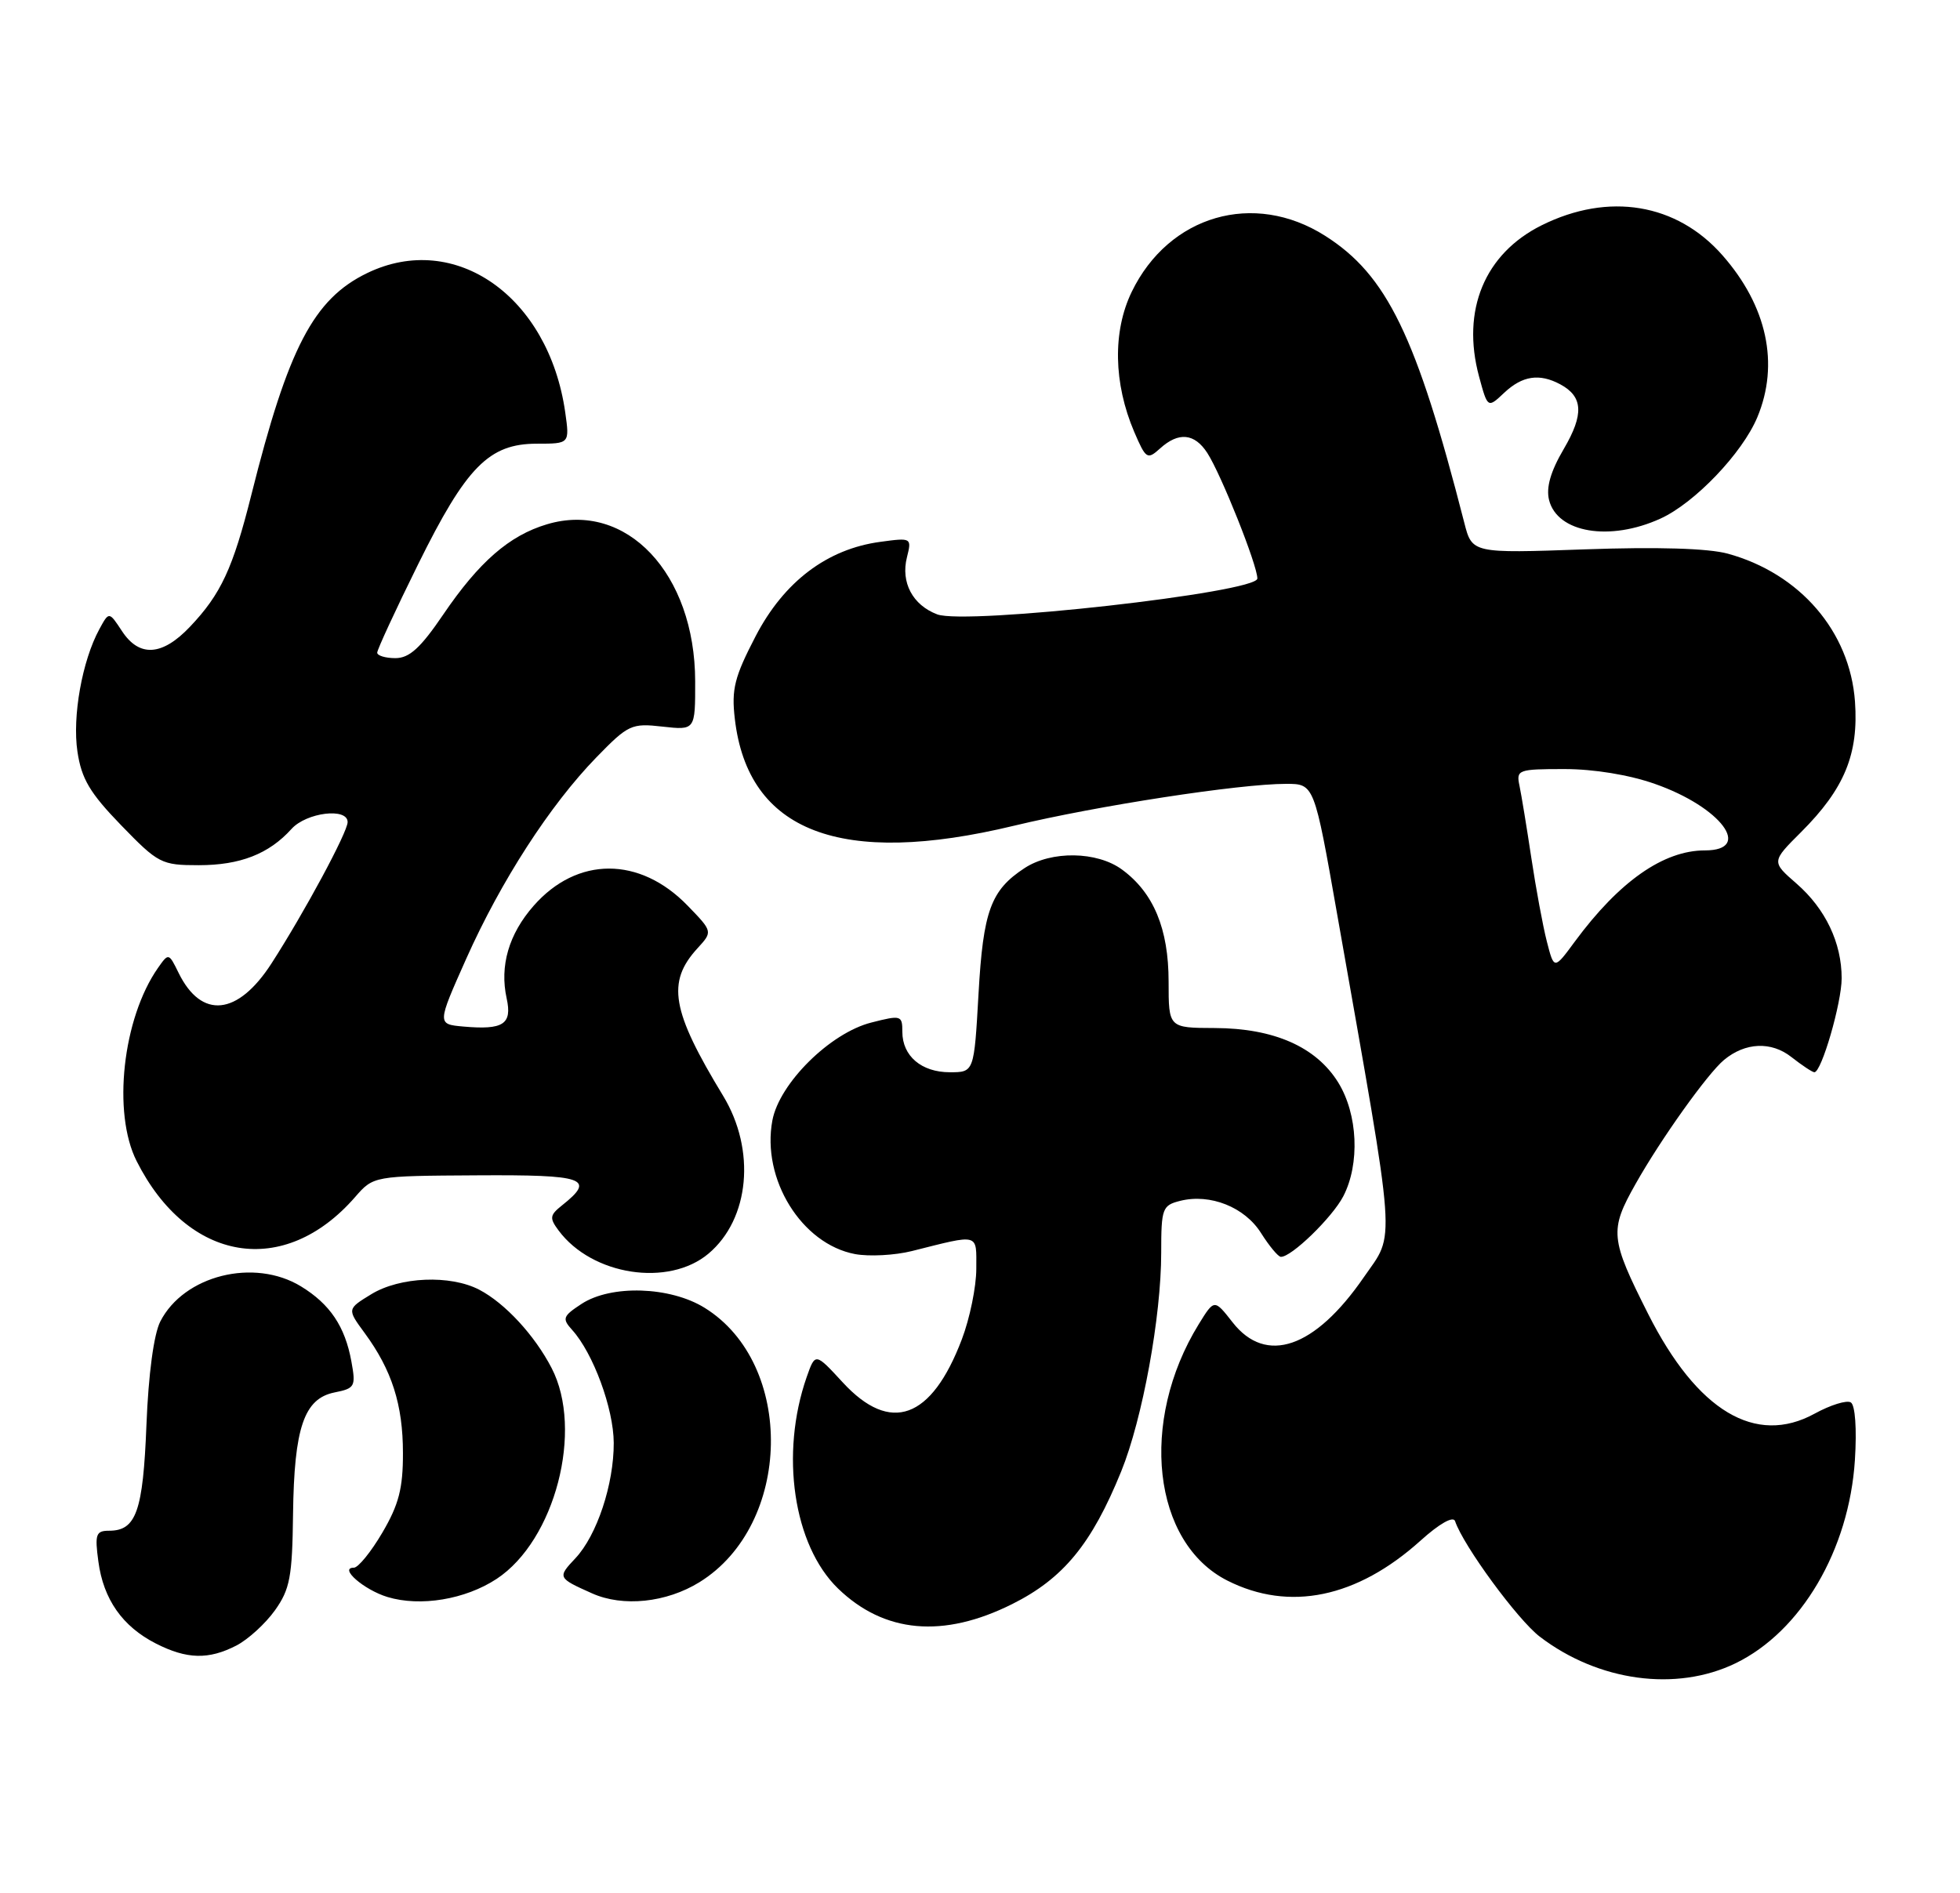 <?xml version="1.0" encoding="UTF-8" standalone="no"?>
<!DOCTYPE svg PUBLIC "-//W3C//DTD SVG 1.1//EN" "http://www.w3.org/Graphics/SVG/1.1/DTD/svg11.dtd" >
<svg xmlns="http://www.w3.org/2000/svg" xmlns:xlink="http://www.w3.org/1999/xlink" version="1.1" viewBox="0 0 265 256">
 <g >
 <path fill="currentColor"
d=" M 234.64 224.93 C 243.52 220.63 250.01 209.59 250.79 197.44 C 251.06 193.22 250.83 190.02 250.24 189.65 C 249.69 189.31 247.49 189.99 245.34 191.17 C 237.36 195.54 229.47 190.82 222.84 177.69 C 217.69 167.47 217.58 166.40 221.15 160.08 C 224.57 154.01 230.88 145.17 233.10 143.33 C 235.97 140.95 239.48 140.80 242.20 142.94 C 243.64 144.07 245.04 145.00 245.31 145.00 C 246.28 145.00 249.00 135.61 249.00 132.29 C 249.00 127.49 246.81 122.90 242.90 119.49 C 239.50 116.53 239.50 116.53 243.52 112.52 C 249.38 106.66 251.31 101.98 250.80 94.86 C 250.11 85.39 243.36 77.55 233.60 74.87 C 230.95 74.15 224.10 73.94 214.27 74.29 C 199.03 74.83 199.03 74.83 197.97 70.66 C 191.50 45.40 187.52 37.19 179.15 31.88 C 169.52 25.77 158.03 29.11 153.01 39.47 C 150.42 44.83 150.55 51.83 153.35 58.40 C 154.93 62.08 155.12 62.20 156.84 60.65 C 159.34 58.38 161.50 58.58 163.23 61.25 C 165.10 64.14 170.00 76.42 170.00 78.23 C 170.00 80.13 130.58 84.55 126.71 83.08 C 123.39 81.82 121.77 78.76 122.62 75.37 C 123.28 72.73 123.24 72.70 119.05 73.27 C 111.84 74.23 106.00 78.65 102.16 86.04 C 99.31 91.53 98.88 93.20 99.35 97.20 C 101.12 112.50 113.67 117.31 137.11 111.66 C 148.29 108.97 167.57 106.00 173.88 106.00 C 177.69 106.00 177.69 106.00 180.81 123.75 C 188.92 169.75 188.69 166.49 184.38 172.74 C 177.77 182.33 171.18 184.60 166.66 178.83 C 164.18 175.66 164.18 175.66 162.07 179.08 C 153.98 192.23 155.82 208.64 165.96 213.75 C 174.33 217.97 183.46 216.08 192.05 208.35 C 194.61 206.04 196.48 204.98 196.73 205.70 C 197.85 209.03 205.20 219.05 208.19 221.33 C 216.11 227.38 226.63 228.81 234.64 224.93 Z  M 31.97 222.52 C 33.55 221.70 35.89 219.56 37.17 217.77 C 39.20 214.92 39.52 213.24 39.62 204.76 C 39.77 193.05 41.11 189.13 45.23 188.30 C 47.99 187.75 48.13 187.50 47.51 184.11 C 46.65 179.37 44.61 176.35 40.70 173.96 C 34.36 170.09 24.86 172.46 21.67 178.71 C 20.80 180.42 20.07 185.81 19.80 192.68 C 19.34 204.39 18.41 207.00 14.75 207.00 C 12.97 207.00 12.80 207.48 13.30 211.16 C 13.98 216.28 16.56 219.95 21.07 222.25 C 25.27 224.39 28.21 224.46 31.97 222.52 Z  M 136.85 216.92 C 143.77 213.46 147.60 208.80 151.59 198.98 C 154.47 191.89 157.00 178.05 157.00 169.39 C 157.00 163.40 157.15 163.00 159.57 162.39 C 163.62 161.38 168.29 163.23 170.50 166.75 C 171.60 168.49 172.80 169.94 173.17 169.96 C 174.57 170.04 180.13 164.64 181.62 161.77 C 183.89 157.38 183.59 150.68 180.93 146.38 C 177.95 141.57 172.25 139.05 164.25 139.02 C 158.00 139.00 158.00 139.00 158.00 132.75 C 158.00 125.60 155.97 120.72 151.70 117.59 C 148.32 115.11 142.15 115.02 138.53 117.39 C 133.96 120.38 132.93 123.17 132.30 134.40 C 131.70 145.00 131.70 145.00 128.42 145.00 C 124.58 145.00 122.00 142.80 122.00 139.53 C 122.00 137.30 121.83 137.25 117.80 138.28 C 112.24 139.69 105.38 146.48 104.43 151.51 C 102.94 159.44 108.38 168.23 115.61 169.59 C 117.52 169.94 120.97 169.76 123.29 169.18 C 132.54 166.86 132.00 166.71 132.00 171.58 C 132.00 174.00 131.12 178.30 130.04 181.13 C 125.94 191.93 120.40 193.94 113.96 186.96 C 110.23 182.91 110.23 182.91 109.07 186.21 C 105.44 196.60 107.27 208.96 113.30 214.81 C 119.55 220.86 127.53 221.58 136.85 216.92 Z  M 67.15 213.51 C 75.04 208.31 78.93 193.39 74.58 185.00 C 72.29 180.57 68.28 176.23 64.80 174.41 C 60.89 172.37 54.08 172.65 50.21 175.01 C 46.92 177.02 46.92 177.02 49.30 180.26 C 52.98 185.27 54.48 189.95 54.48 196.50 C 54.49 201.27 53.92 203.47 51.70 207.25 C 50.17 209.86 48.43 212.00 47.84 212.00 C 45.77 212.00 49.20 214.99 52.38 215.96 C 56.83 217.31 62.91 216.30 67.15 213.51 Z  M 94.57 213.96 C 107.13 206.19 107.53 184.44 95.26 176.85 C 90.59 173.96 82.62 173.71 78.62 176.33 C 76.09 177.99 75.97 178.31 77.36 179.85 C 80.20 182.99 82.96 190.47 82.98 195.12 C 83.00 200.71 80.71 207.62 77.80 210.72 C 75.35 213.32 75.39 213.39 80.05 215.47 C 84.22 217.34 90.09 216.73 94.57 213.96 Z  M 95.79 169.53 C 101.36 164.84 102.22 155.52 97.77 148.19 C 90.78 136.68 90.11 132.82 94.30 128.24 C 96.37 125.98 96.37 125.98 92.97 122.47 C 86.49 115.78 78.03 115.79 72.15 122.49 C 68.79 126.31 67.54 130.62 68.50 135.00 C 69.27 138.51 68.06 139.30 62.65 138.82 C 59.09 138.50 59.09 138.50 63.04 129.64 C 67.73 119.14 74.36 108.87 80.63 102.42 C 84.94 97.99 85.38 97.78 89.58 98.26 C 94.00 98.75 94.00 98.75 93.99 92.13 C 93.97 77.54 84.67 67.69 73.95 70.90 C 68.85 72.42 64.76 75.99 59.91 83.13 C 56.86 87.62 55.35 89.00 53.46 89.00 C 52.11 89.00 51.00 88.66 51.00 88.26 C 51.00 87.85 53.48 82.48 56.52 76.33 C 63.05 63.11 66.11 60.00 72.59 60.00 C 77.02 60.00 77.02 60.00 76.42 55.75 C 74.18 40.08 61.52 31.18 49.64 36.93 C 42.40 40.44 38.97 47.01 33.98 66.93 C 31.49 76.86 29.87 80.35 25.69 84.75 C 21.93 88.72 18.83 88.91 16.49 85.34 C 14.74 82.68 14.74 82.68 13.43 85.09 C 11.11 89.35 9.76 96.90 10.47 101.64 C 11.02 105.33 12.15 107.23 16.38 111.60 C 21.40 116.78 21.83 117.00 26.86 117.00 C 32.46 117.00 36.35 115.49 39.41 112.10 C 41.43 109.86 47.00 109.18 47.00 111.17 C 47.00 112.53 41.15 123.39 36.71 130.28 C 32.15 137.35 27.24 137.86 24.15 131.57 C 22.82 128.85 22.79 128.85 21.36 130.89 C 16.58 137.72 15.17 150.50 18.48 157.03 C 25.40 170.74 38.42 172.88 48.00 161.89 C 50.50 159.02 50.50 159.02 64.50 158.94 C 79.13 158.85 80.57 159.36 75.99 163.00 C 74.32 164.33 74.27 164.72 75.54 166.42 C 80.06 172.48 90.39 174.07 95.79 169.53 Z  M 224.50 70.13 C 229.12 68.03 235.57 61.29 237.60 56.42 C 240.60 49.23 238.92 41.39 232.89 34.53 C 226.71 27.49 217.49 25.96 208.43 30.47 C 200.73 34.31 197.56 41.95 199.97 50.90 C 201.14 55.22 201.14 55.22 203.38 53.11 C 205.83 50.81 208.13 50.46 210.95 51.97 C 214.04 53.63 214.18 56.02 211.43 60.71 C 209.64 63.76 209.02 65.93 209.44 67.62 C 210.56 72.06 217.66 73.25 224.50 70.13 Z  M 209.14 127.32 C 208.60 125.22 207.66 120.12 207.04 116.00 C 206.42 111.88 205.70 107.49 205.44 106.25 C 204.98 104.10 205.25 104.00 211.51 104.00 C 215.49 104.00 220.28 104.78 223.76 106.01 C 232.68 109.14 237.07 115.00 230.51 115.00 C 224.91 115.00 218.93 119.19 212.93 127.32 C 210.12 131.14 210.12 131.14 209.14 127.32 Z "/>
</g>
</svg>